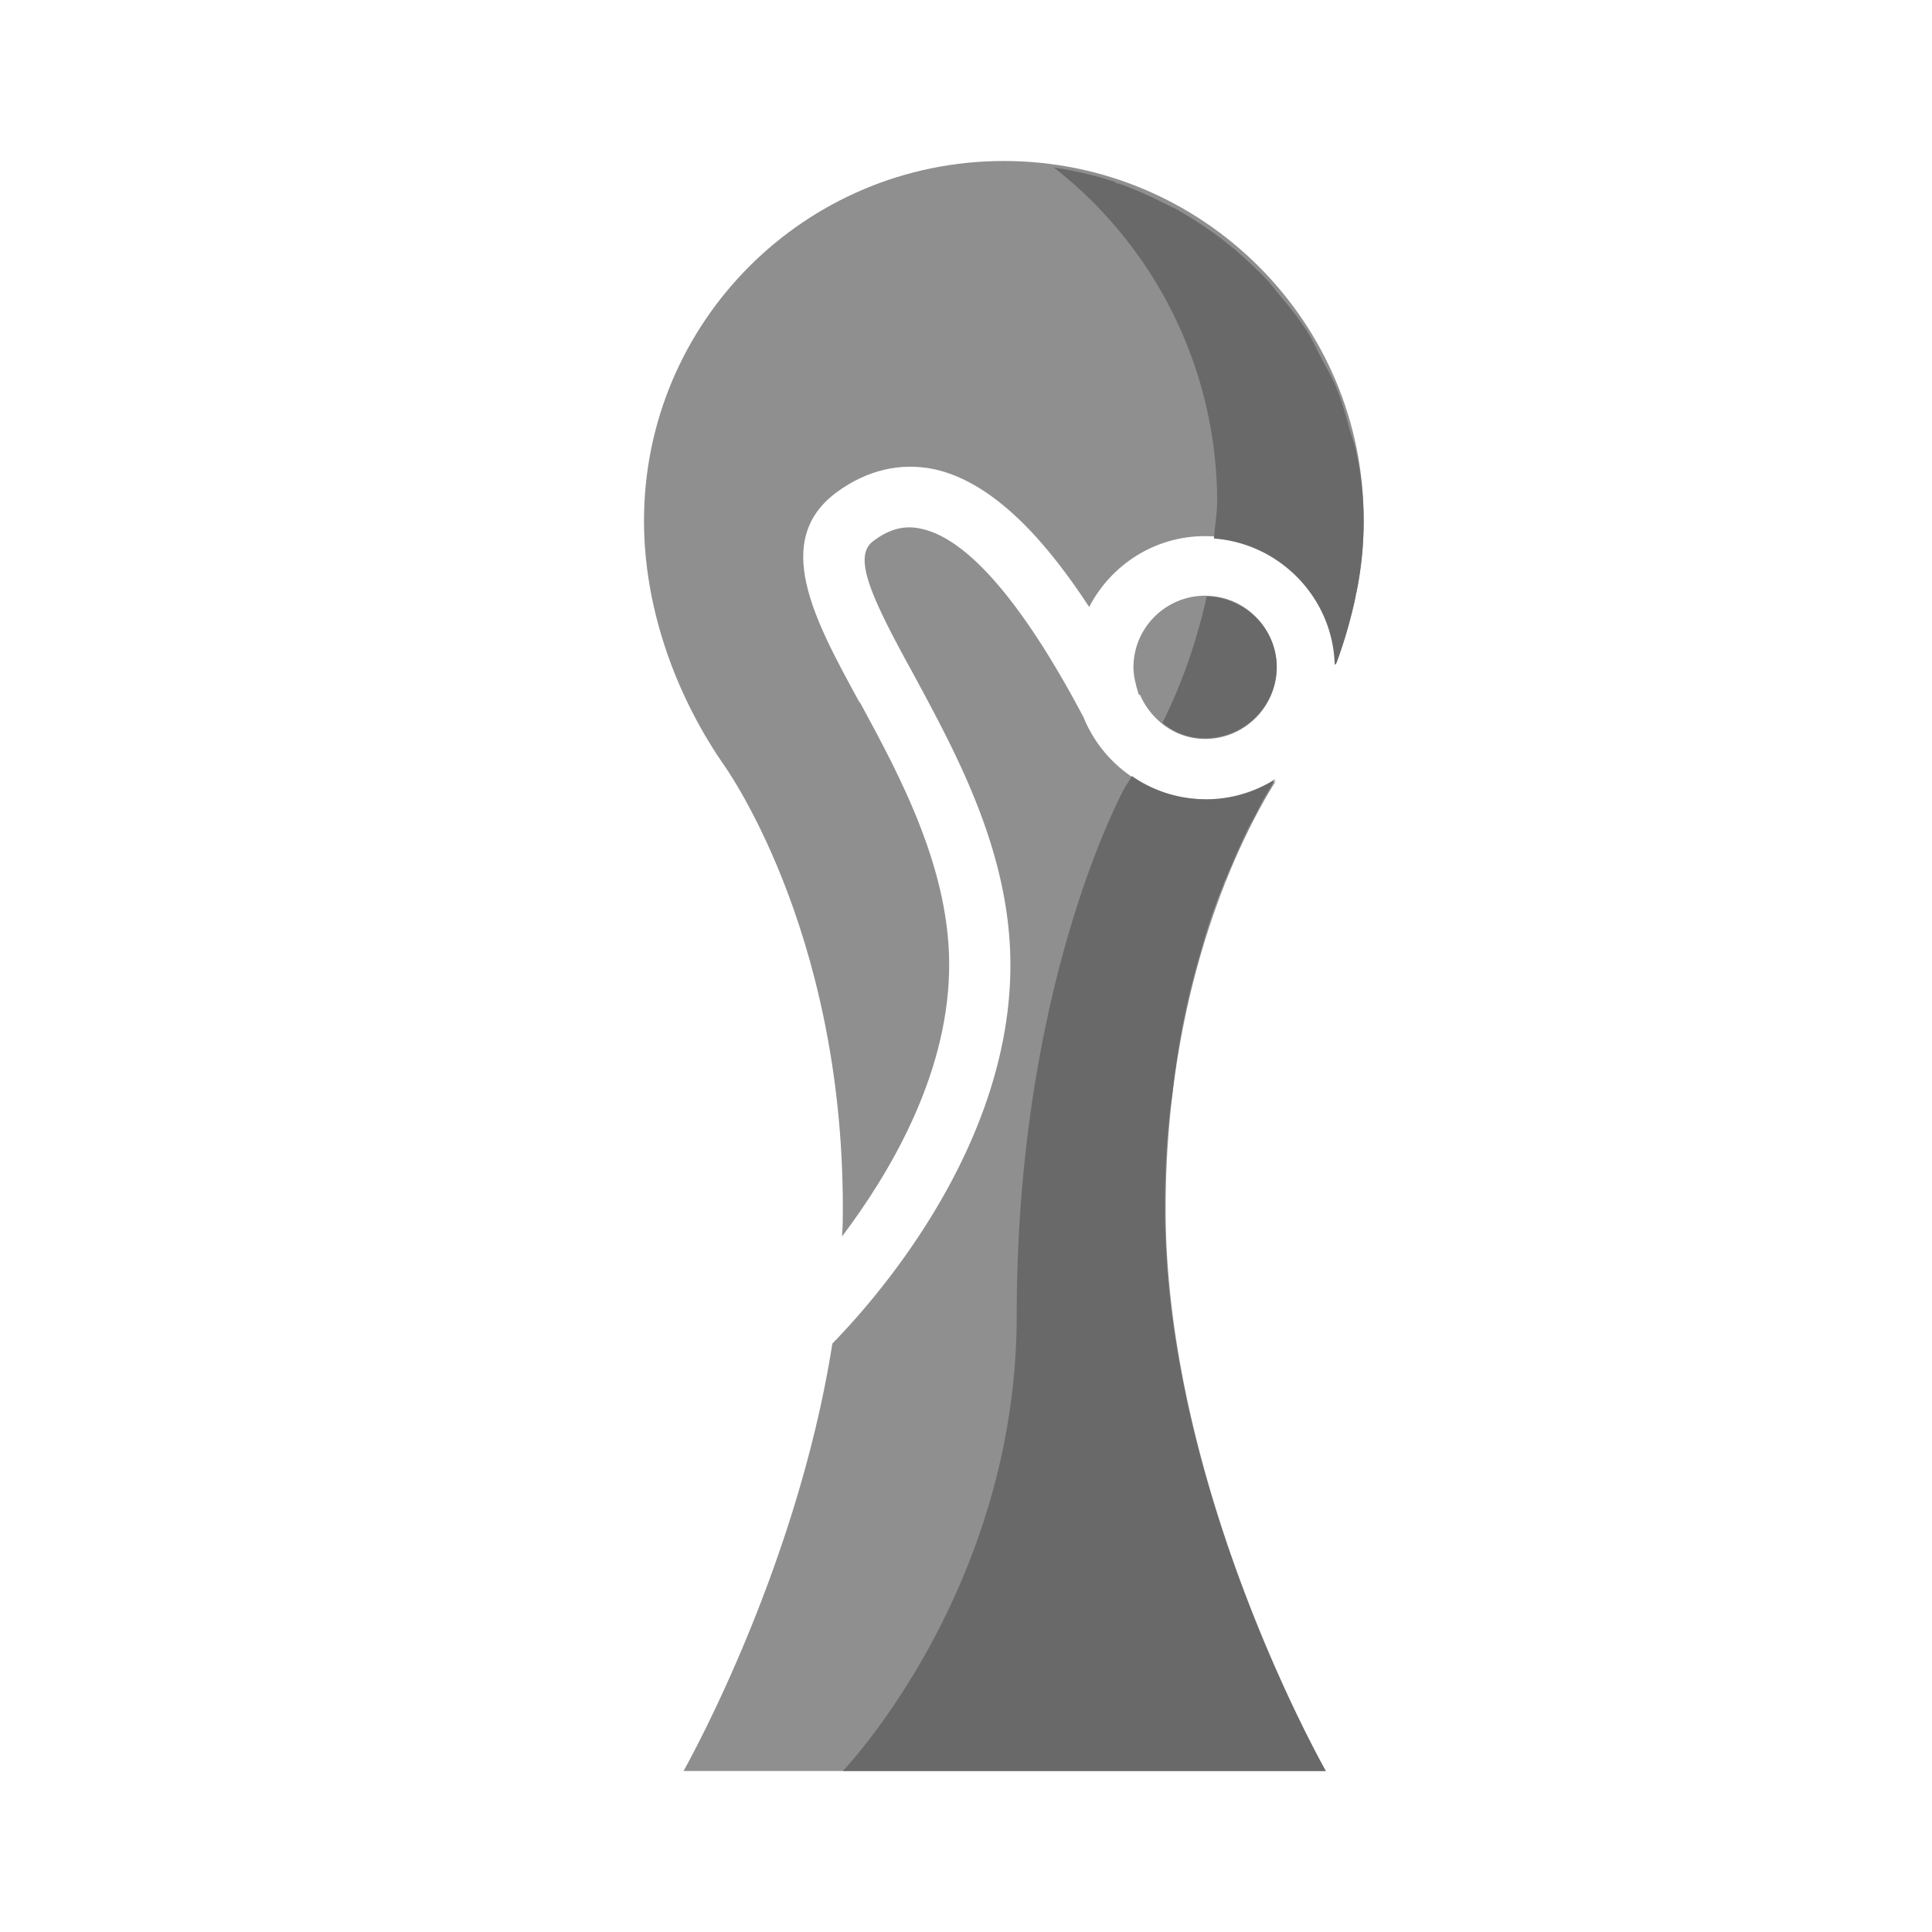 <svg xmlns="http://www.w3.org/2000/svg" fill="none" viewBox="0 0 24 24"
                        class="icon-container size-icon-m muted-icon">
                        <g clip-path="url(#esport-fifa_svg__a)">
                            <path fill="#8f8f8f"
                                d="M10.68 8.73c-.57-1.04-1.1-2.02-.28-2.62.37-.27.79-.37 1.21-.28.77.17 1.43.96 1.92 1.71.27-.52.81-.88 1.44-.88.88 0 1.6.71 1.63 1.58.21-.57.34-1.17.34-1.77C16.95 4 14.94 2 12.47 2 10 2 8 4 8 6.47c0 1.05.37 2.12.97 3 0 0 1.5 2.03 1.5 5.53 0 .12 0 .24-.01.36.58-.77 1.3-1.97 1.33-3.29.03-1.24-.6-2.41-1.11-3.35z">
                            </path>
                            <path fill="#8f8f8f"
                                d="m14.16 8.63.04.08c.15.27.43.47.77.47.49 0 .89-.4.89-.89s-.4-.89-.89-.89-.89.4-.89.89c0 .11.03.22.06.32 0 0 0 .01.01.02z">
                            </path>
                            <path fill="#8f8f8f"
                                d="M14.97 9.93a1.637 1.637 0 0 1-1.51-1.02c-.35-.66-1.19-2.16-2.01-2.34-.21-.05-.4 0-.6.15-.26.19-.04.68.5 1.66.55 1.02 1.24 2.28 1.2 3.73-.06 2.28-1.79 4.15-2.21 4.58-.45 2.86-1.86 5.33-1.86 5.33h8s-2-3.5-2-7c0-2.89 1.01-4.75 1.37-5.32-.25.16-.55.25-.87.25z">
                            </path>
                            <path fill="#696969"
                                d="M16.6 8.24c.1-.27.18-.55.24-.83 0-.02 0-.03.01-.05.06-.29.09-.59.09-.88 0-.29-.03-.58-.09-.85-.02-.11-.06-.21-.09-.31-.04-.16-.09-.33-.15-.48-.05-.13-.12-.25-.19-.38-.06-.11-.11-.23-.18-.34-.09-.14-.19-.27-.3-.4-.06-.07-.12-.15-.18-.22-.13-.14-.27-.27-.42-.4l-.15-.12c-.17-.13-.35-.25-.54-.36a.467.467 0 0 0-.1-.05c-.21-.11-.43-.21-.65-.29-.02 0-.03 0-.05-.02-.24-.08-.5-.14-.76-.18a5.27 5.27 0 0 1 2.03 4.15c0 .15-.03.31-.04.46.82.06 1.48.74 1.5 1.57zm-.74.05c0-.48-.39-.87-.87-.88-.12.54-.3 1.07-.55 1.57.15.12.32.19.53.19.49 0 .89-.4.89-.89zm-1.8 1.35s-.05.09-.08.13c0 0-1.35 2.41-1.35 6.57 0 3.41-2.16 5.66-2.16 5.66h6s-2-3.5-2-7c0-.41.02-.79.06-1.16.01-.11.03-.21.04-.31.03-.26.07-.51.11-.74l.06-.29c.05-.23.11-.45.17-.66l.06-.21c.07-.24.15-.45.23-.65 0-.02.02-.05.03-.07.09-.22.18-.42.26-.59.03-.06.05-.1.08-.15.05-.09.09-.18.13-.25.06-.1.1-.17.14-.24a1.61 1.61 0 0 1-1.78-.04">
                            </path>
                        </g>
                        <defs>
                            <clipPath id="esport-fifa_svg__a">
                                <path fill="#fff" d="M8 2h8.95v20H8z"></path>
                            </clipPath>
                        </defs>
                    </svg>